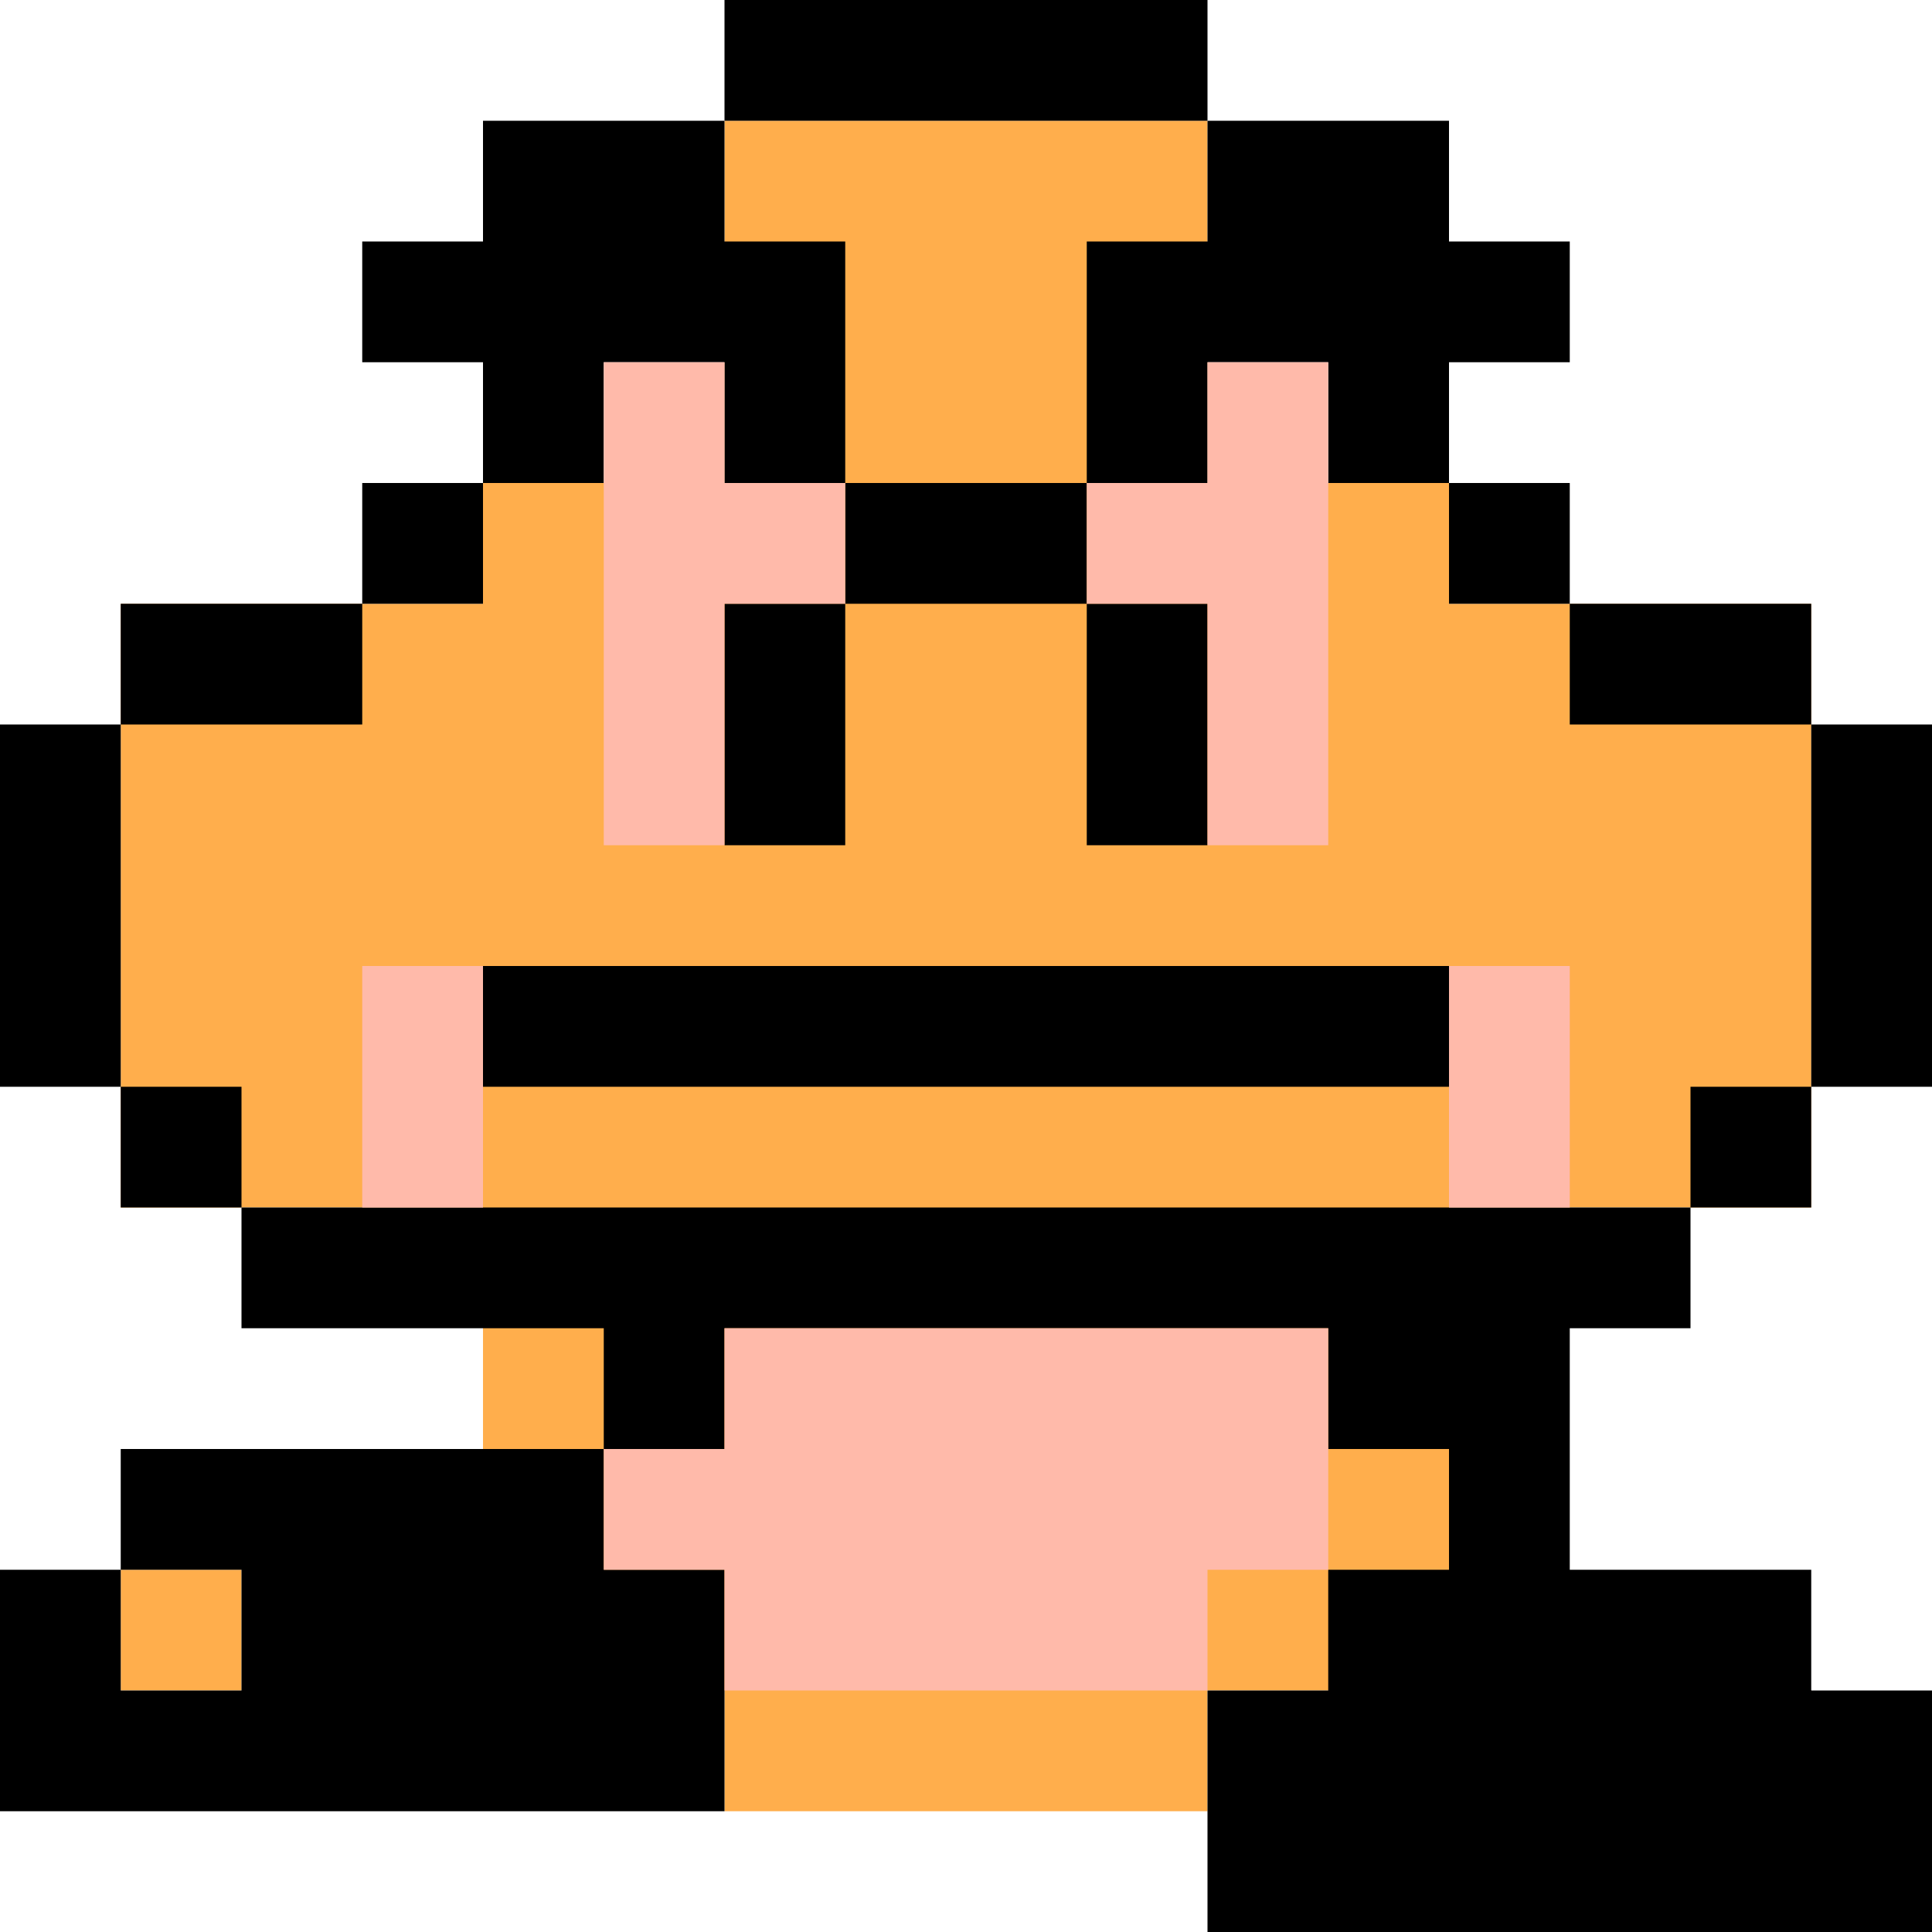 <svg width="55" height="55" viewBox="0 0 55 55" fill="none" xmlns="http://www.w3.org/2000/svg" style="image-rendering: pixelated"
>
<path d="M34.375 3.438H20.625V13.75H13.75V17.188H3.437V34.375H13.75V48.125H20.625V51.562H34.375V48.125H41.25V34.375H51.562V17.188H41.25V13.75H34.375V3.438Z" fill="#FFAE4C"/>
<path d="M48.125 48.125H51.562V51.562H48.125V48.125Z" fill="#FFAE4C"/>
<path d="M6.875 44.688H3.437V48.125H6.875V44.688Z" fill="#FFAE4C"/>
<path d="M34.375 0H20.625V3.438H34.375V0Z" fill="black"/>
<path d="M30.938 17.188V24.062H34.375V17.188H30.938Z" fill="black"/>
<path d="M41.25 27.5H13.75V30.938H41.25V27.5Z" fill="black"/>
<path fill-rule="evenodd" clip-rule="evenodd" d="M30.938 13.75V6.875H34.375V3.438H41.25V6.875H44.688V10.312H41.25V13.75H44.688V17.188H51.562V20.625H55V30.938H51.562V34.375H48.125V37.812H44.688V44.688H51.562V48.125H55V55H34.375V48.125H37.812V44.688H41.25V41.25H37.812V37.812H20.625V41.25H17.188V44.688H20.625V51.562H-3.05176e-05V44.688H3.437V41.25H17.188V37.812H6.875V34.375H3.437V30.938H-3.05176e-05V20.625H3.437V17.188H10.312V13.75H13.75V10.312H10.312V6.875H13.75V3.438H20.625V6.875H24.062V13.75H30.938ZM30.938 17.188V13.75H34.375V10.312H37.812V13.75H41.25V17.188H44.688V20.625H51.562V30.938H48.125V34.375H6.875V30.938H3.437V20.625H10.312V17.188H13.75V13.75H17.188V10.312H20.625V13.75H24.062V17.188H30.938ZM24.062 17.188H20.625V24.062H24.062V17.188ZM3.437 44.688V48.125H6.875V44.688H3.437Z" fill="black"/>
<path d="M51.562 48.125H48.125V51.562H51.562V48.125Z" fill="black"/>
<path d="M37.812 10.312H34.375V13.75H30.938V17.188H34.375V24.062H37.812V10.312Z" fill="#FFBAAA"/>
<path d="M20.625 10.312H17.188V24.062H20.625V17.188H24.062V13.75H20.625V10.312Z" fill="#FFBAAA"/>
<path d="M10.312 27.5H13.75V34.375H10.312V27.5Z" fill="#FFBAAA"/>
<path d="M44.688 27.5H41.25V34.375H44.688V27.5Z" fill="#FFBAAA"/>
<path d="M37.812 37.812V44.688H34.375V48.125H20.625V44.688H17.188V41.25H20.625V37.812H37.812Z" fill="#FFBAAA"/>
</svg>
